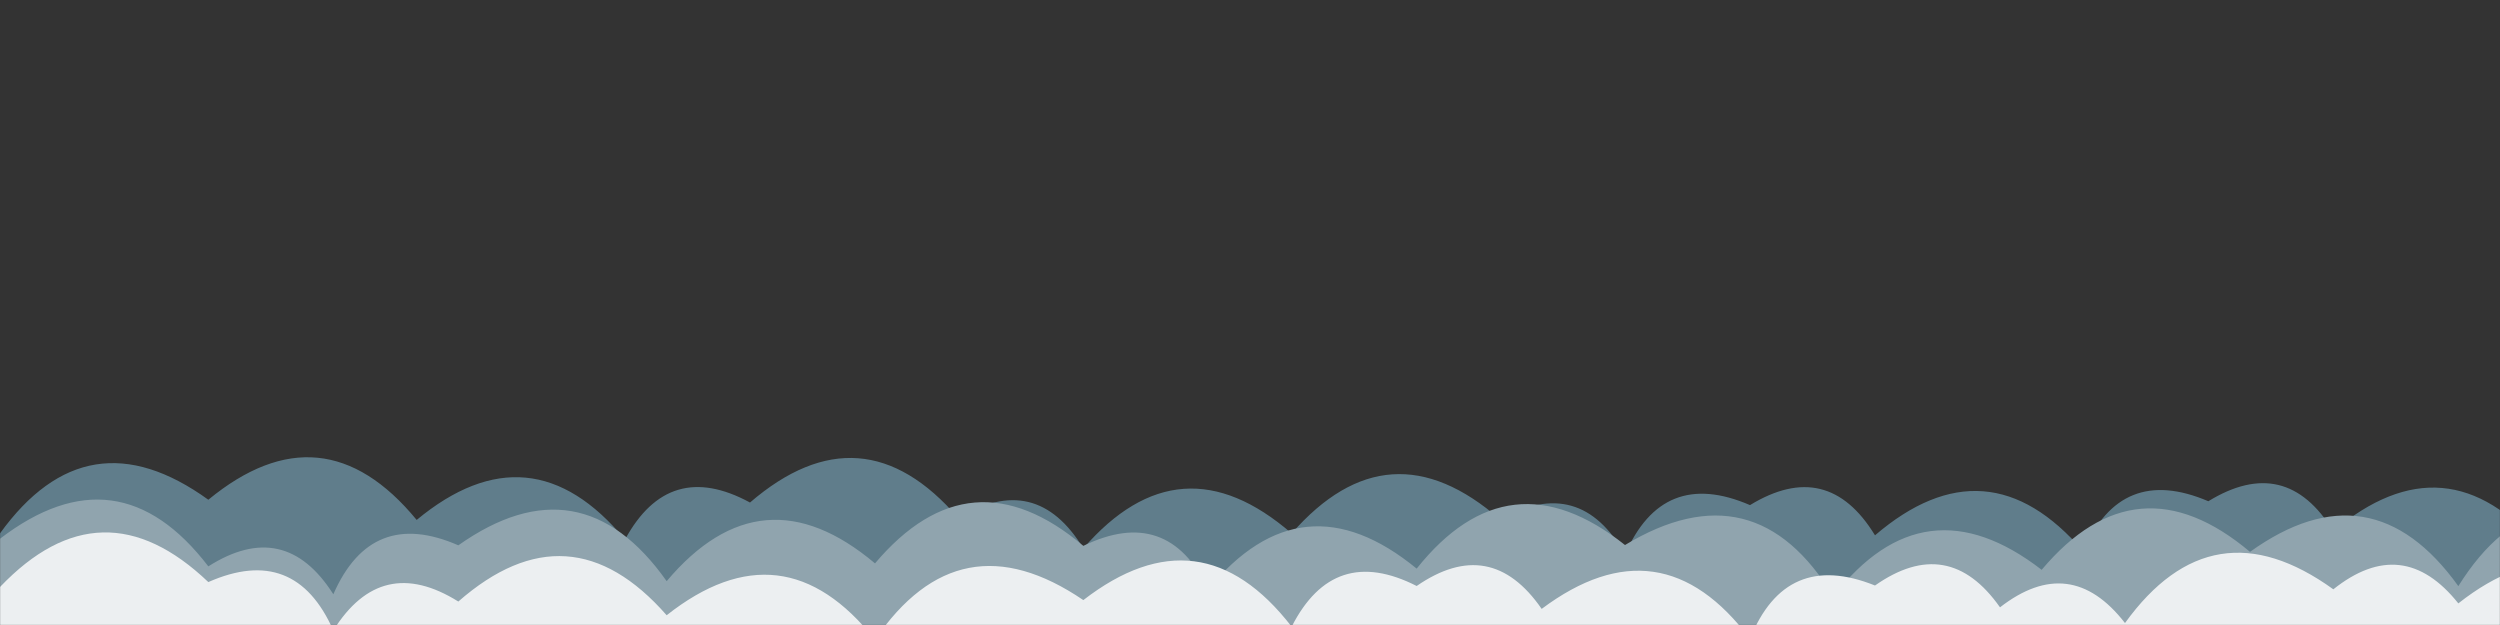 <svg xmlns="http://www.w3.org/2000/svg" version="1.1" xmlns:xlink="http://www.w3.org/1999/xlink" xmlns:svgjs="http://svgjs.dev/svgjs" width="2000" height="500" preserveAspectRatio="none" viewBox="0 0 2000 500"><rect x="0" y="0" width="2000" height="500" fill="#333333" stroke="none"/><g mask="url(&quot;#SvgjsMask1001&quot;)" fill="none"><path d="M2033.333 500L0 500 L0 426.71Q69.87 329.92, 166.667 399.79Q258.08 324.53, 333.333 415.94Q424.52 340.46, 500 431.65Q535.18 366.84, 600 402.02Q689.58 324.93, 766.667 414.51Q828.77 376.61, 866.667 438.71Q944.03 349.4, 1033.333 426.76Q1111.05 337.81, 1200 415.53Q1264.1 379.63, 1300 443.73Q1330.18 373.91, 1400 404.09Q1462.09 366.17, 1500 428.26Q1589.76 351.36, 1666.667 441.12Q1696.6 371.06, 1766.667 400.99Q1828.66 362.98, 1866.667 424.97Q1957.07 348.71, 2033.333 439.11z" fill="rgba(96, 125, 139, 1)"></path><path d="M2133.333 500L0 500 L0 431Q94.38 358.72, 166.667 453.1Q227.83 414.26, 266.667 475.43Q297.08 405.85, 366.667 436.26Q464.34 367.27, 533.333 464.94Q609.55 374.49, 700 450.71Q776.32 360.37, 866.667 436.69Q934 404.02, 966.667 471.35Q1041.78 379.79, 1133.333 454.9Q1207.23 362.13, 1300 436.02Q1403.95 373.3, 1466.667 477.25Q1539.3 383.22, 1633.333 455.85Q1709.49 365.34, 1800 441.49Q1897.04 371.86, 1966.667 468.9Q2030.76 366.32, 2133.333 430.41z" fill="rgba(144, 164, 174, 1)"></path><path d="M2133.333 500L0 500 L0 469.6Q81.36 384.3, 166.667 465.66Q236.02 435.01, 266.667 504.36Q305.1 442.8, 366.667 481.23Q455.49 403.38, 533.333 492.2Q626.49 418.69, 700 511.84Q767.45 412.63, 866.667 480.08Q960.64 407.38, 1033.333 501.35Q1067.05 435.07, 1133.333 468.79Q1192.5 427.96, 1233.333 487.12Q1328.66 415.78, 1400 511.1Q1428.66 439.75, 1500 468.41Q1558.73 427.14, 1600 485.87Q1656.29 442.15, 1700 498.44Q1769.84 401.61, 1866.667 471.45Q1922.3 427.08, 1966.667 482.71Q2059.88 409.26, 2133.333 502.47z" fill="rgba(236, 239, 241, 1)"></path></g><defs><mask id="SvgjsMask1001"><rect width="2000" height="500" fill="#ffffff"></rect></mask></defs></svg>